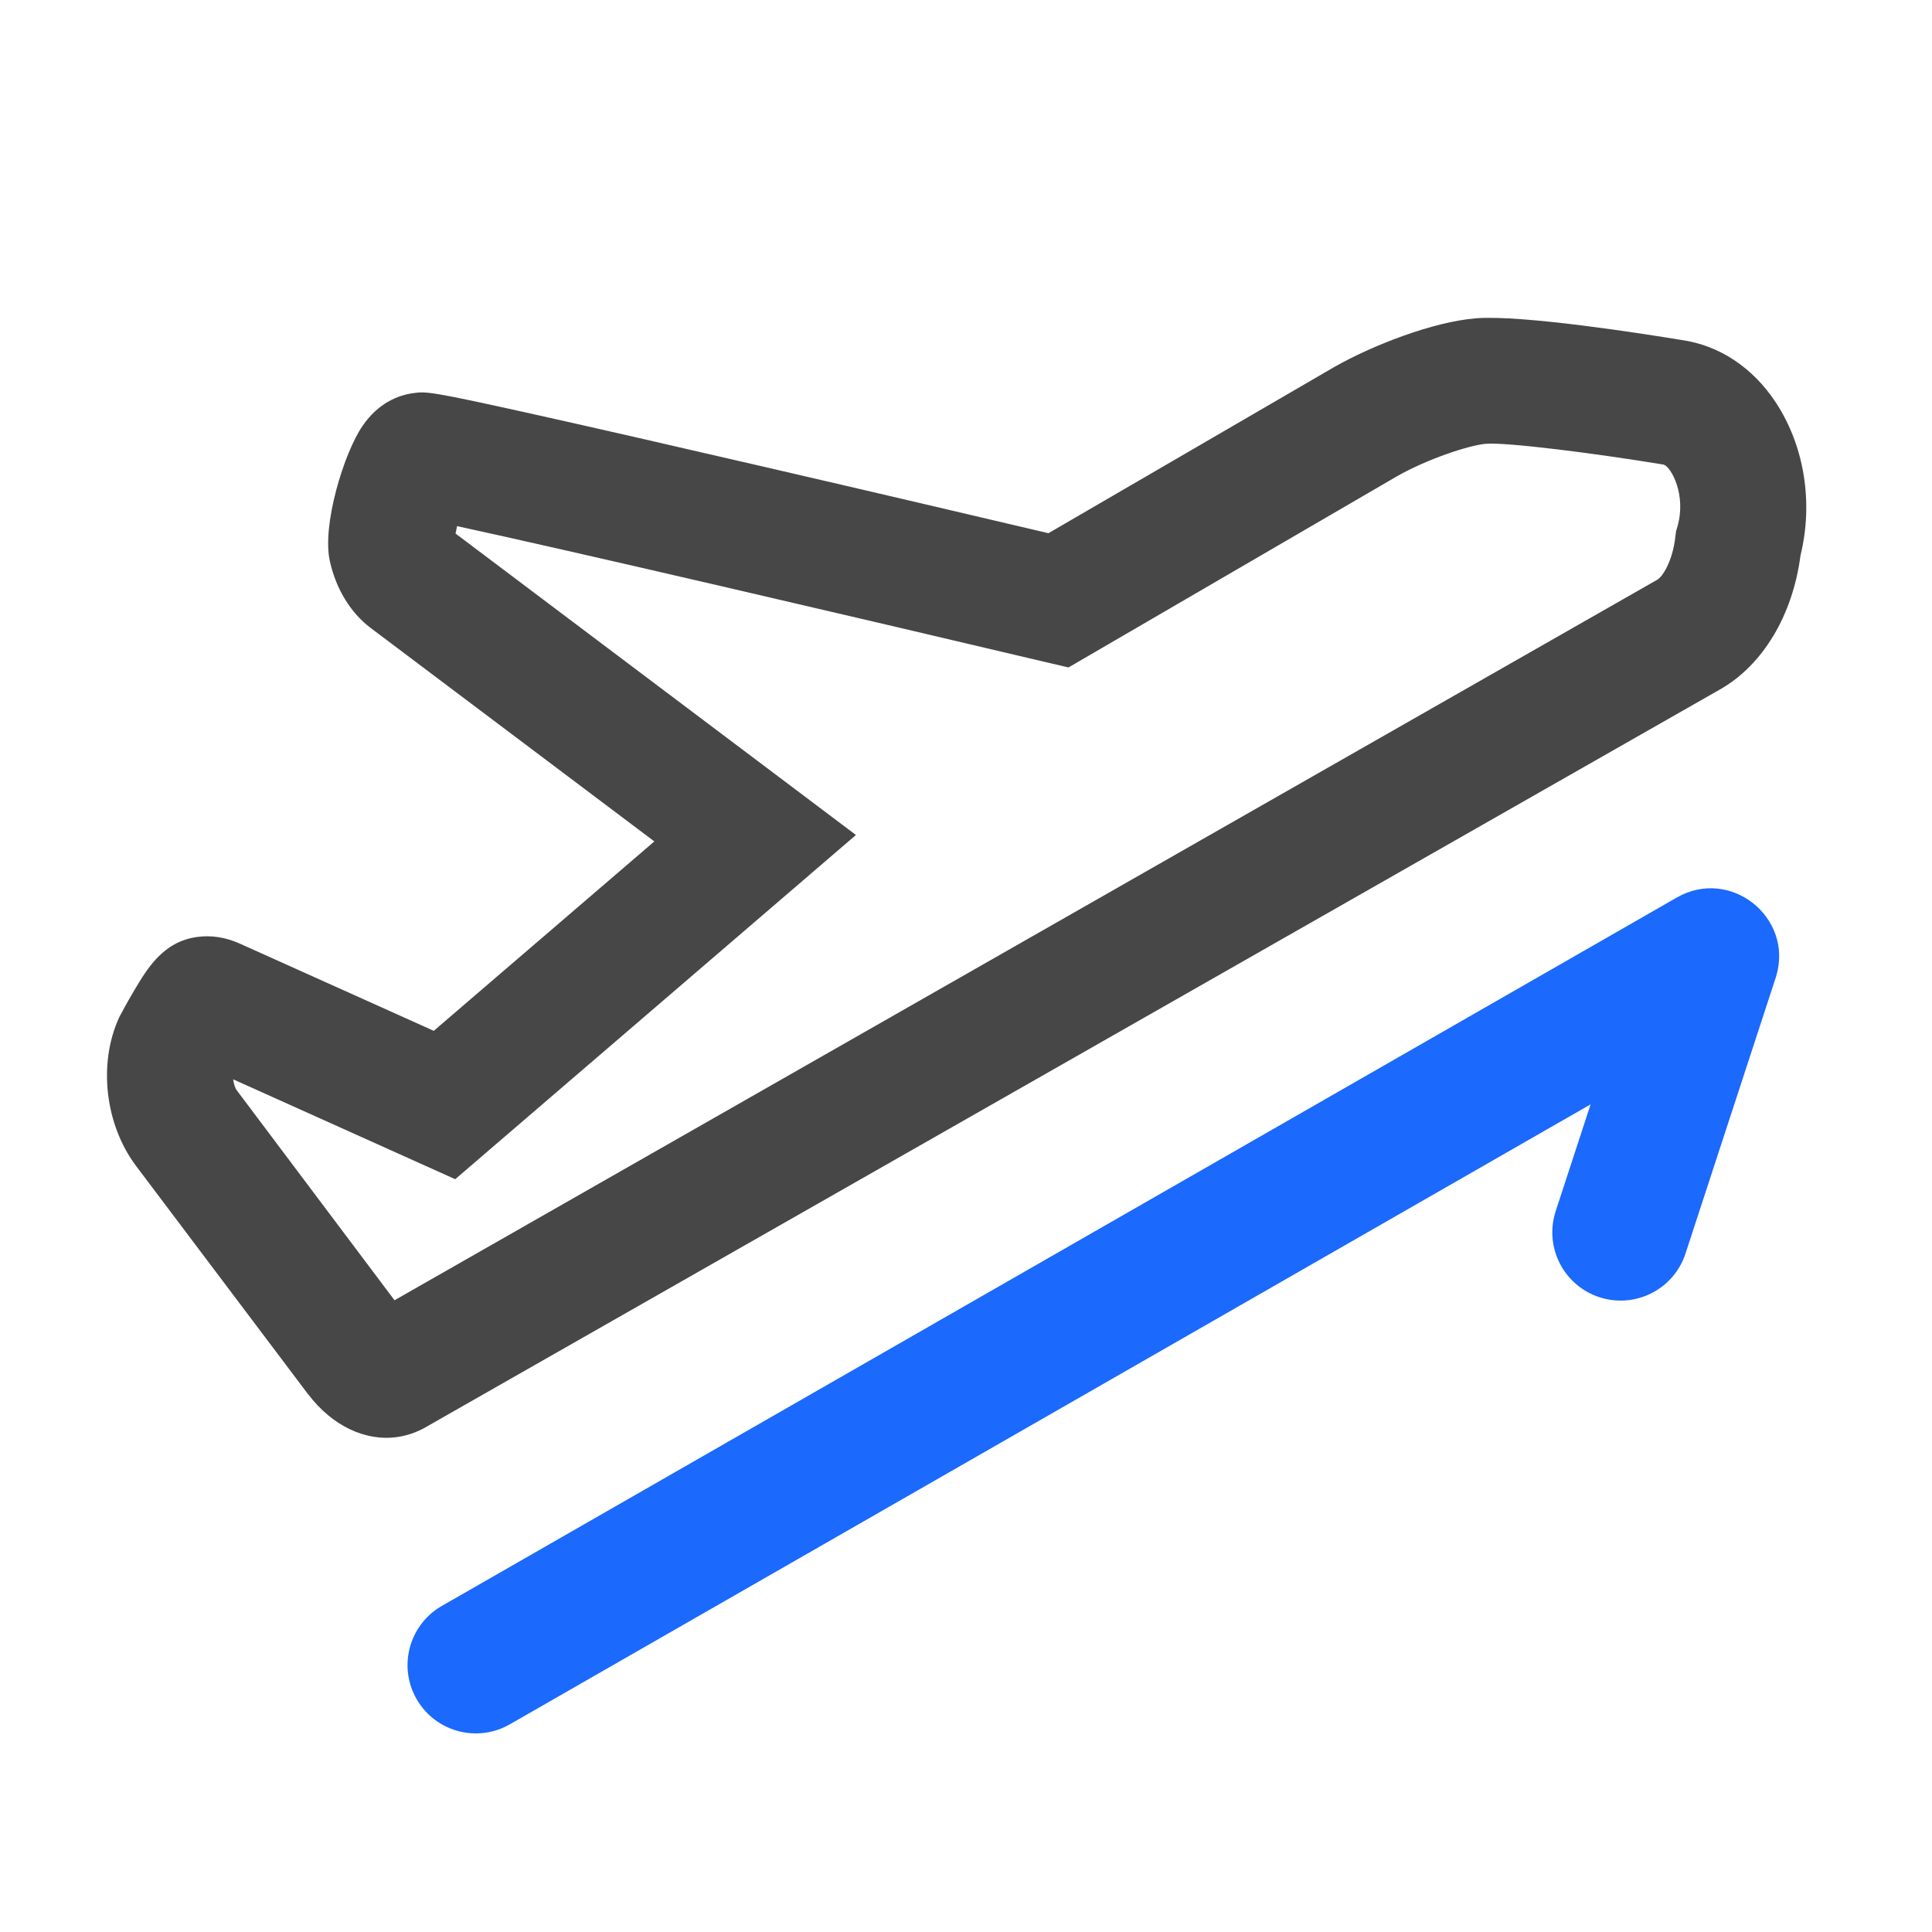 <?xml version="1.0" standalone="no"?><!DOCTYPE svg PUBLIC "-//W3C//DTD SVG 1.1//EN" "http://www.w3.org/Graphics/SVG/1.1/DTD/svg11.dtd"><svg class="icon" width="200px" height="200.00px" viewBox="0 0 1024 1024" version="1.1" xmlns="http://www.w3.org/2000/svg"><path d="M941.223 213.323c-12.216-18.559-30.02-30.313-49.944-33.11-19.997-3.315-84.66-13.447-108.986-11.506-22.862 1.84-55.092 14.396-75.226 25.885l-151.375 88.015c-26.526-6.199-89.862-21.164-153.036-35.729-48.56-11.234-87.498-20.123-115.946-26.474-59.288-13.21-60.738-13.007-67.881-12.003-7.454 1.048-18.108 4.868-26.697 17.375-9.82 14.263-21.704 52.895-17.237 71.91 3.19 14.44 10.998 27.177 21.508 35.1L346.81 445.973 229.903 546.359l-102.89-46.262c-7.549-3.374-15.101-4.53-22.659-3.469-17.91 2.518-26.266 16.681-33.019 27.98-3.843 6.453-7.184 12.73-7.347 13.07l-0.505 0.916-0.49 1.02c-11.04 24.362-7.253 56.566 9.11 78.344l91.235 121.083 0.118 0.089c12.56 16.504 30.107 24.915 46.982 22.543 5.073-0.713 10.118-2.372 14.915-5.053l0.192-0.132L911.61 365.435c22.783-12.918 38.588-39.428 42.695-71.052 6.85-27.891 2.096-57.954-13.081-81.06z m-52.113 65.676l-0.79 2.649-0.345 2.798c-1.433 13.102-6.922 21.382-9.573 22.812L209.104 689.16l-83.656-111.33c-0.915-1.247-1.56-3.588-1.866-5.766L241.272 625l212.394-182.441-212.227-159.776c0.254-1.199 0.596-2.516 0.821-3.922 57.832 12.492 211.232 48.248 311.074 71.861l12.994 3.038 174.155-101.353c15.444-8.832 37.926-16.433 47.112-17.195 11.286-0.846 57.197 4.968 93.301 10.891l0.976 0.18c4.005 1.447 11.976 16.083 7.238 32.716z" fill="#474747" /><path d="M888.703 475.722c28.465-16.328 62.035 10.577 52.708 41.68l-0.296 0.943-47.764 146.056c-6.21 18.992-26.647 29.355-45.645 23.146-18.809-6.147-29.157-26.231-23.335-45.061l0.18-0.57 18.504-56.584L270.21 913.934c-17.164 9.845-39.013 4.075-49.101-12.858l-0.302-0.516c-9.849-17.158-4.077-39.001 12.862-49.086l0.516-0.302 654.518-375.45z" fill="#1B69FD" /></svg>